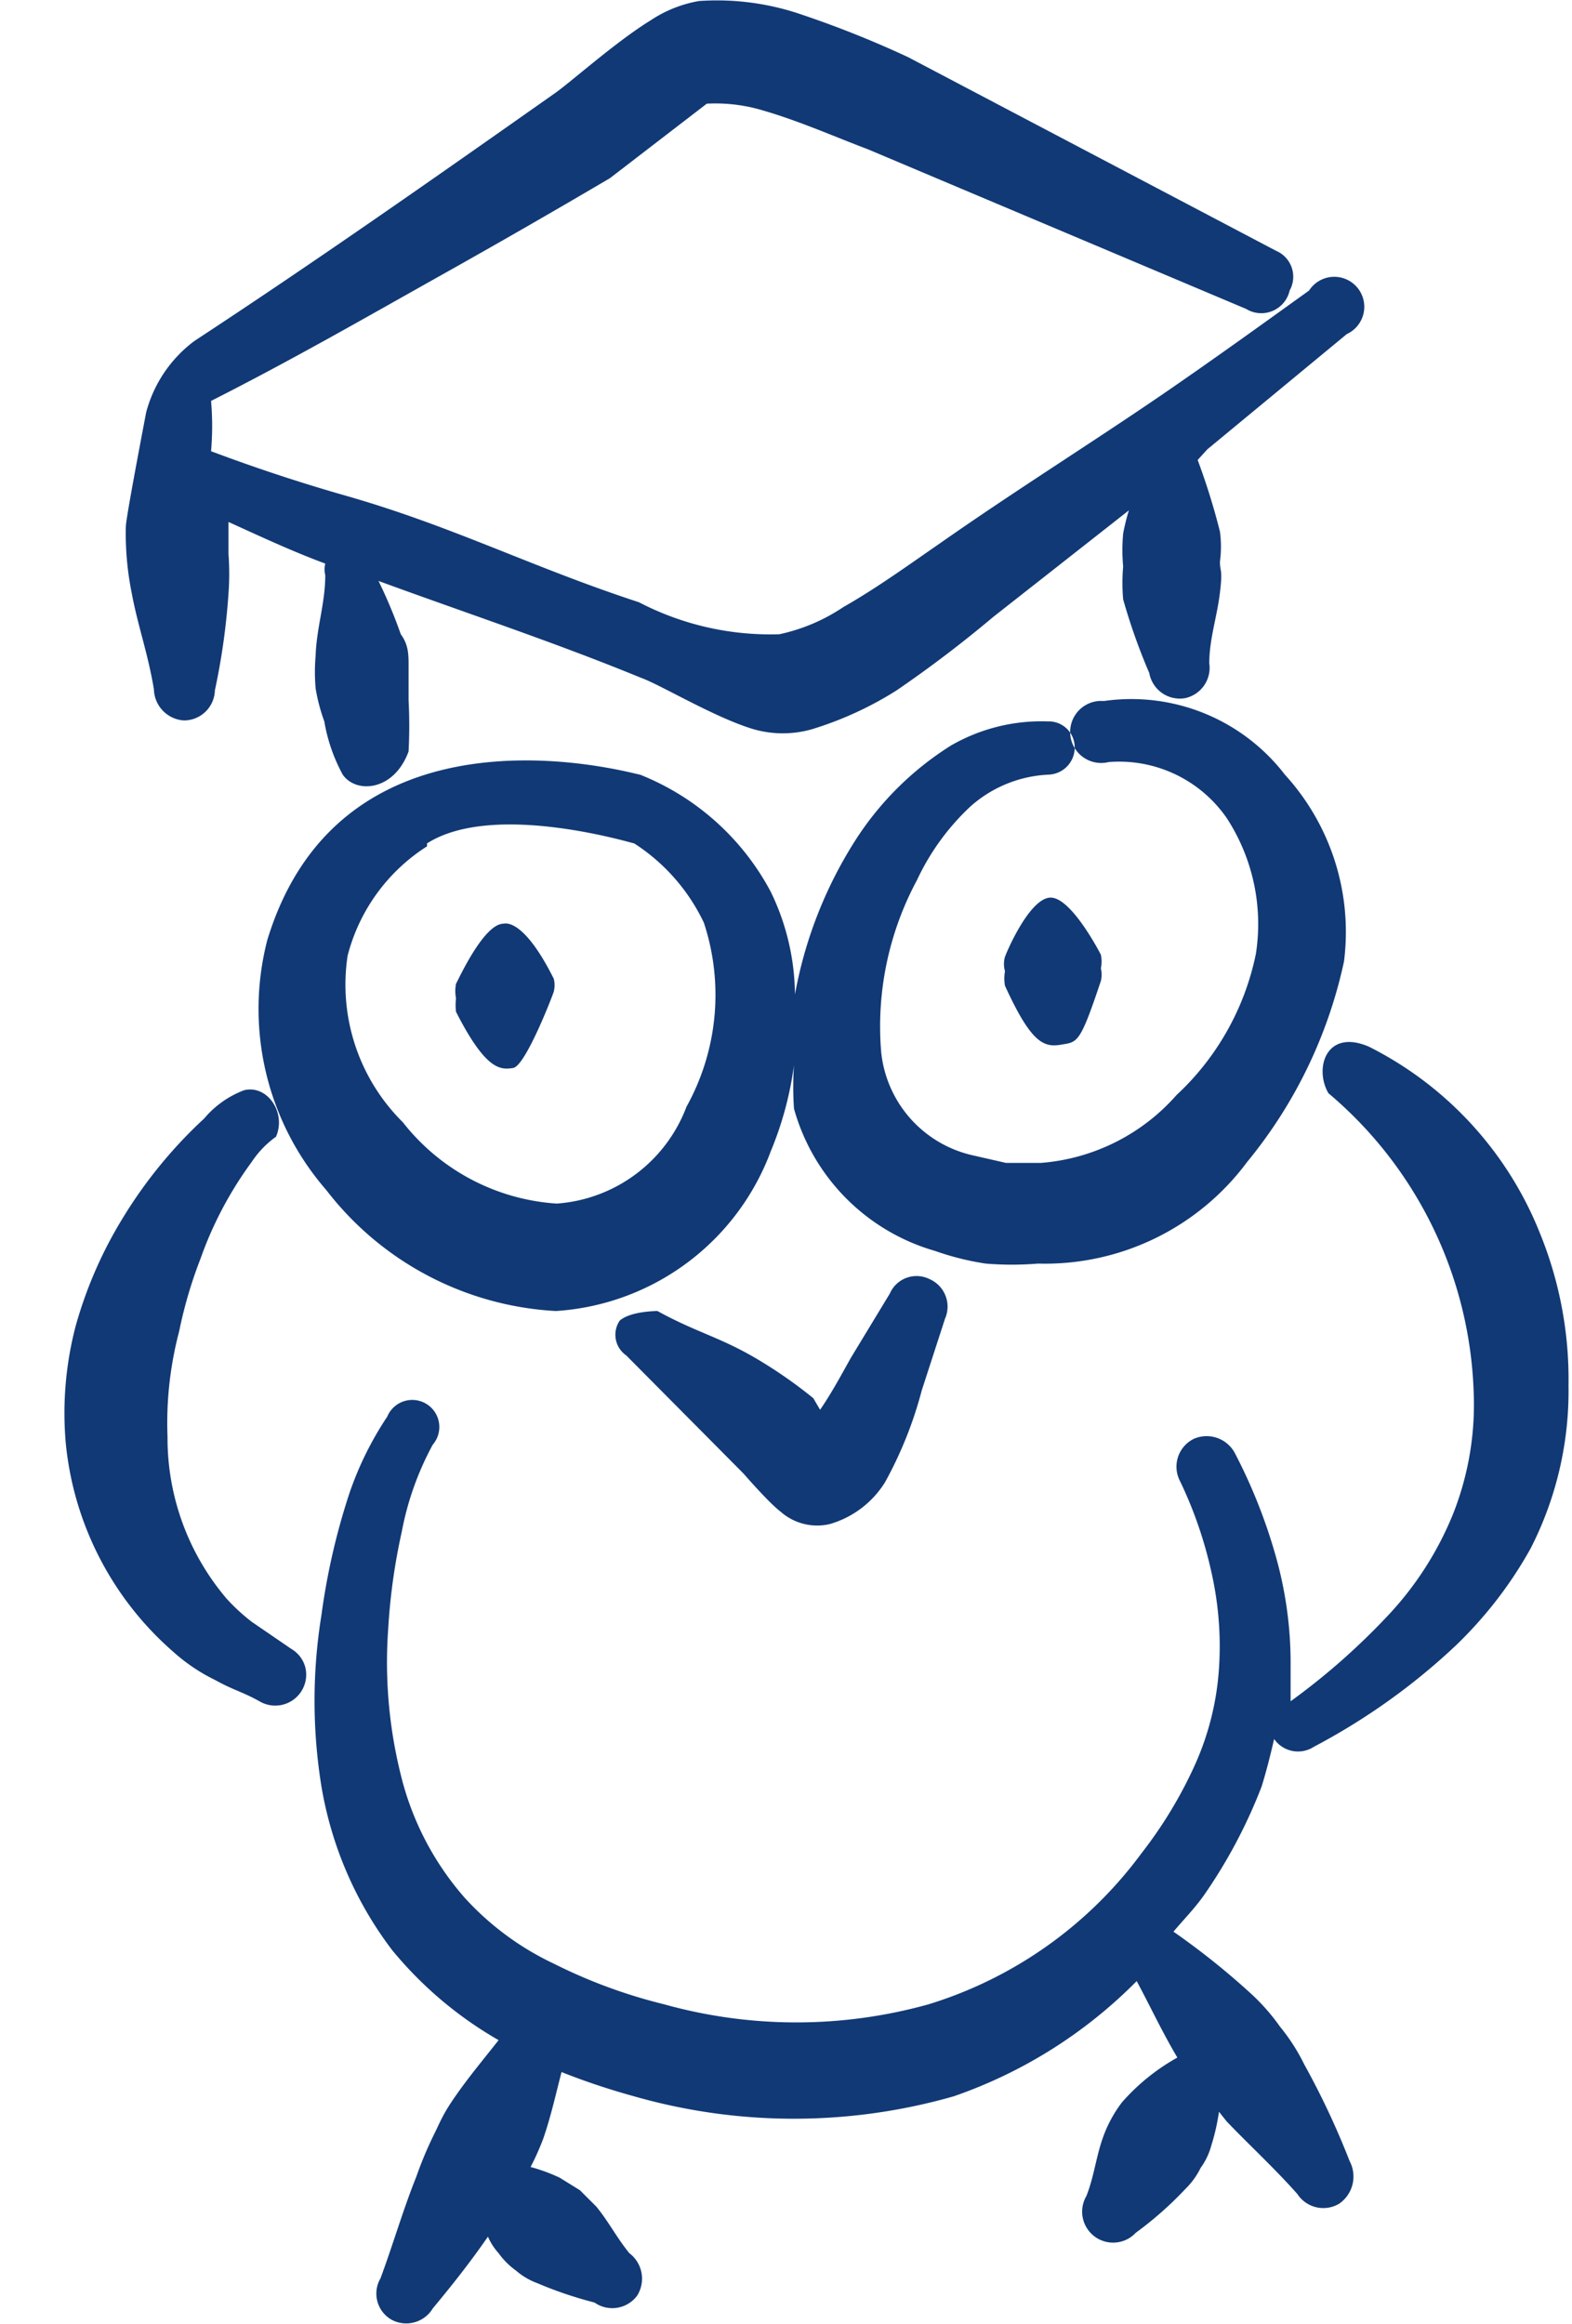 <svg width="23" height="34" fill="none" xmlns="http://www.w3.org/2000/svg"><path fill-rule="evenodd" clip-rule="evenodd" d="M14.704 13.998a.382.382 0 000 .212.597.597 0 000 .213c.369.807.553.906.808.864.255-.043.283 0 .595-.935a.395.395 0 000-.184.495.495 0 000-.199s-.44-.864-.75-.835c-.313.028-.652.85-.652.864zm-7.337-.483c-.298 0-.68.864-.695.878a.553.553 0 000 .213.822.822 0 000 .198c.44.864.652.85.836.822.184-.029.595-1.105.595-1.12a.397.397 0 000-.184c-.453-.906-.722-.807-.736-.807zm1.798 6.319l1.715 1.728s.368.425.538.553a.807.807 0 00.723.184c.335-.097.622-.314.807-.61.234-.424.415-.876.538-1.345l.34-1.048a.439.439 0 00-.226-.581.426.426 0 00-.581.212l-.567.935c-.113.199-.269.496-.453.765l-.1-.17a6.814 6.814 0 00-.764-.538c-.581-.354-.921-.41-1.516-.737 0 0-.397 0-.553.142a.368.368 0 00.1.51z" fill="#113975"/><path fill-rule="evenodd" clip-rule="evenodd" d="M22.51 17.992a5.213 5.213 0 00-2.48-2.677c-.623-.27-.807.312-.594.68a5.978 5.978 0 012.125 4.363 4.35 4.35 0 01-.298 1.785 4.788 4.788 0 01-.963 1.502 9.94 9.94 0 01-1.417 1.247v-.51a5.752 5.752 0 00-.226-1.644 7.89 7.89 0 00-.595-1.487.468.468 0 00-.595-.199.454.454 0 00-.213.596c.208.428.365.88.468 1.345.106.465.145.942.113 1.417-.032.49-.152.97-.354 1.417-.208.459-.47.891-.78 1.289a6.092 6.092 0 01-3.116 2.21 7.198 7.198 0 01-3.867 0 7.655 7.655 0 01-1.615-.595 4.165 4.165 0 01-1.304-.964 4.25 4.25 0 01-.935-1.799 6.815 6.815 0 01-.184-2.139c.028-.477.094-.95.198-1.416a4.35 4.35 0 01.454-1.276.396.396 0 10-.666-.41 4.844 4.844 0 00-.553 1.119 9.915 9.915 0 00-.41 1.785 7.834 7.834 0 000 2.507c.146.87.5 1.692 1.034 2.394.435.53.963.977 1.558 1.318-.212.27-.425.524-.623.807-.199.284-.227.383-.326.581a5.565 5.565 0 00-.255.61c-.198.495-.34.991-.524 1.487a.44.44 0 00.17.61.453.453 0 00.595-.17c.283-.34.552-.68.807-1.05a.88.88 0 00.156.242c.07.098.156.184.255.255.092.08.198.142.312.184.27.115.55.21.836.283a.453.453 0 00.623-.099.467.467 0 00-.113-.623c-.185-.227-.298-.454-.482-.68l-.241-.241-.297-.184a2.571 2.571 0 00-.425-.156c.07-.133.13-.27.184-.411.113-.326.184-.652.269-.978.347.138.702.256 1.062.355a8.5 8.5 0 004.675 0 6.957 6.957 0 002.678-1.686c.198.368.368.736.595 1.119a3.05 3.05 0 00-.808.652 1.884 1.884 0 00-.283.524c-.1.283-.128.567-.24.85a.453.453 0 00.722.538c.26-.19.502-.403.722-.637.093-.09.17-.196.227-.312a.993.993 0 00.156-.326 3.12 3.12 0 00.113-.496l.113.142c.354.368.709.694 1.035 1.063a.453.453 0 00.609.141.482.482 0 00.155-.623c-.19-.487-.412-.96-.665-1.417a2.832 2.832 0 00-.355-.552 2.97 2.97 0 00-.439-.496c-.353-.322-.727-.62-1.119-.893.142-.17.298-.326.44-.524a7.538 7.538 0 00.85-1.6c.07-.227.127-.454.183-.695a.425.425 0 00.581.114c.759-.4 1.46-.9 2.083-1.488.431-.416.8-.893 1.09-1.417a5.058 5.058 0 00.553-2.38 5.666 5.666 0 00-.439-2.28zM19.705 4.888a.439.439 0 10-.552-.637c-.709.51-1.417 1.02-2.14 1.516-1.076.736-2.167 1.416-3.258 2.181-.453.312-.92.652-1.417.935-.283.19-.6.325-.935.397a4.165 4.165 0 01-2.054-.468c-1.6-.524-2.734-1.119-4.335-1.572a25.53 25.53 0 01-1.926-.638 4.25 4.25 0 000-.736c1.175-.595 2.21-1.19 3.371-1.842a131.58 131.58 0 002.465-1.417l1.417-1.09a2.41 2.41 0 01.822.099c.538.156 1.076.396 1.53.566l5.539 2.338a.425.425 0 00.637-.27.412.412 0 00-.198-.58L13.288.837a15.003 15.003 0 00-1.644-.652 3.811 3.811 0 00-1.417-.17c-.253.044-.494.14-.708.283-.51.312-1.204.935-1.416 1.077-1.771 1.247-3.485 2.45-5.256 3.612a1.912 1.912 0 00-.709 1.049c-.127.666-.297 1.572-.297 1.671a4.39 4.39 0 00.085.964c.085.467.24.892.326 1.416a.468.468 0 00.439.454.453.453 0 00.453-.44c.1-.466.167-.94.199-1.416a3.965 3.965 0 000-.58v-.468c.467.212.92.425 1.416.609a.354.354 0 000 .17c0 .41-.127.765-.141 1.176a2.76 2.76 0 000 .481c.027.164.07.326.127.482.046.273.137.536.27.78.198.282.75.24.963-.34a7.255 7.255 0 000-.752v-.496c0-.17 0-.311-.114-.467a7.227 7.227 0 00-.326-.78c1.275.468 2.565.893 3.84 1.417.283.1 1.076.581 1.643.751.282.082.582.082.864 0a5.1 5.1 0 001.232-.566c.49-.335.963-.695 1.417-1.077l1.983-1.558a2.967 2.967 0 00-.084.34c-.015.16-.015.321 0 .481-.014.16-.014.322 0 .482.104.367.231.726.382 1.077a.454.454 0 00.524.368.454.454 0 00.354-.51c0-.354.114-.68.156-1.034.043-.354 0-.298 0-.454a1.63 1.63 0 000-.439 9.92 9.92 0 00-.326-1.048l.142-.156 2.04-1.686z" fill="#113975"/><path fill-rule="evenodd" clip-rule="evenodd" d="M3.91 13.757a4.037 4.037 0 00.864 3.655 4.547 4.547 0 003.358 1.77 3.6 3.6 0 003.145-2.337c.168-.404.282-.828.34-1.26a4.613 4.613 0 000 .637 3.004 3.004 0 002.068 2.082c.24.085.486.146.737.184.255.021.51.021.765 0a3.683 3.683 0 003.06-1.487 6.898 6.898 0 001.417-2.933 3.414 3.414 0 00-.865-2.734 2.834 2.834 0 00-2.649-1.077.454.454 0 10.071.893 1.913 1.913 0 011.729.822 2.84 2.84 0 01.425 1.983 3.881 3.881 0 01-1.162 2.068 2.947 2.947 0 01-1.984.992h-.51l-.495-.113a1.728 1.728 0 01-1.332-1.516 4.52 4.52 0 01.524-2.508 3.5 3.5 0 01.78-1.076 1.841 1.841 0 011.147-.468.397.397 0 00.352-.546.381.381 0 00-.366-.233 2.649 2.649 0 00-1.417.354 4.505 4.505 0 00-1.417 1.417 6.278 6.278 0 00-.864 2.224 3.499 3.499 0 00-.354-1.502 3.725 3.725 0 00-1.913-1.714c-.07 0-4.335-1.26-5.454 2.423zm2.338-1.417c.977-.623 3.003 0 3.031 0 .442.285.795.687 1.02 1.162a3.372 3.372 0 01-.255 2.691 2.196 2.196 0 01-1.898 1.417 3.116 3.116 0 01-2.252-1.19 2.833 2.833 0 01-.808-2.437 2.691 2.691 0 011.162-1.6v-.043z" fill="#113975"/><path fill-rule="evenodd" clip-rule="evenodd" d="M2.99 16.363c-.477.44-.887.946-1.22 1.502a6.204 6.204 0 00-.665 1.544 5.029 5.029 0 00-.142 1.715 4.647 4.647 0 001.573 3.045c.183.164.388.303.61.411.282.156.396.17.65.312a.453.453 0 00.674-.484.439.439 0 00-.206-.281l-.58-.397a2.83 2.83 0 01-.369-.34 3.627 3.627 0 01-.864-2.366c-.02-.52.037-1.04.17-1.544.074-.362.178-.718.312-1.062A5.47 5.47 0 013.683 17c.095-.143.215-.268.355-.368.155-.354-.128-.765-.468-.68a1.417 1.417 0 00-.58.41z" fill="#113975"/></svg>